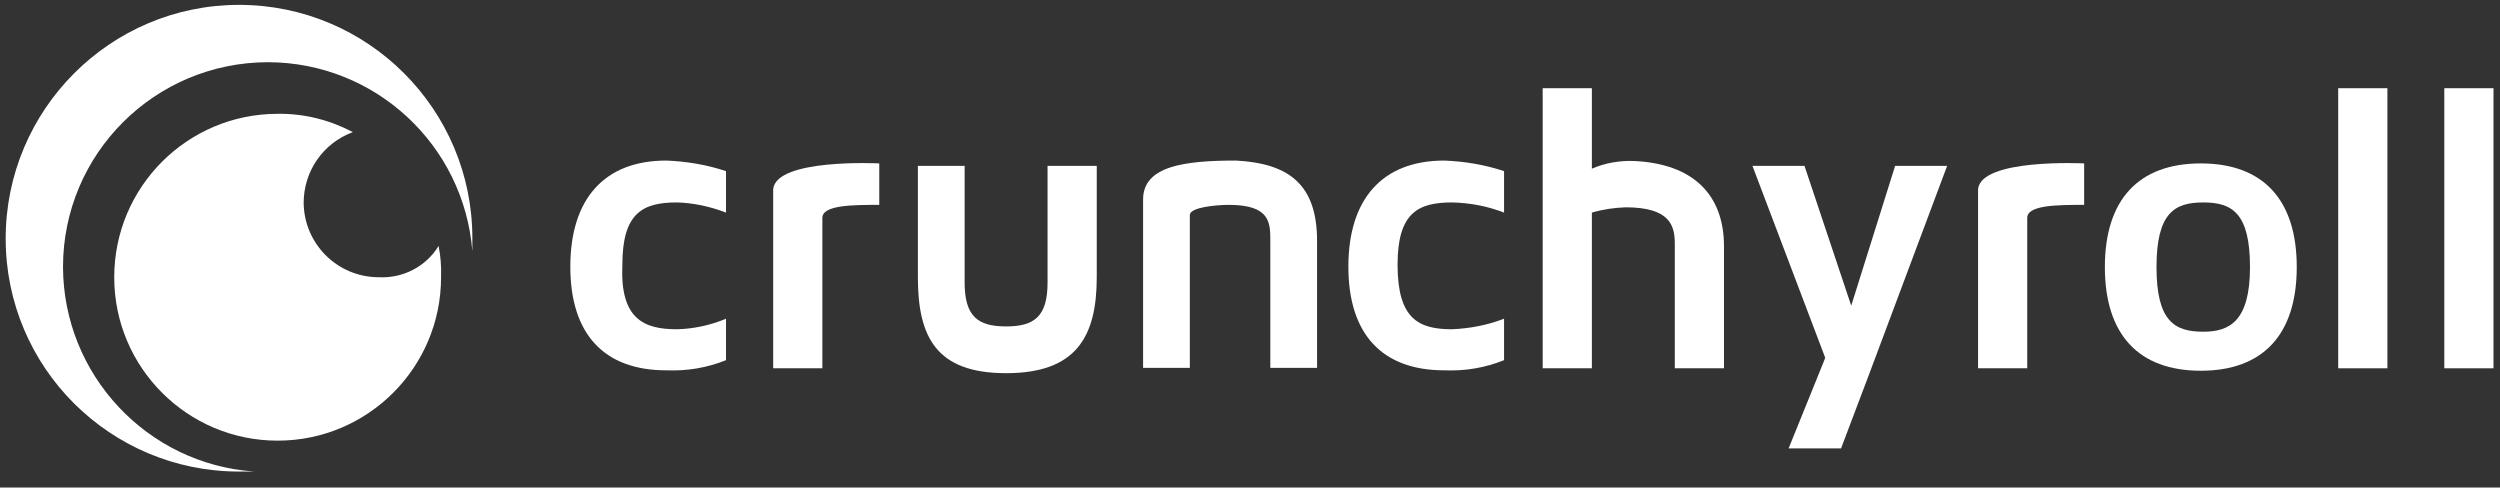 <svg width="200" height="39" viewBox="0 0 200 39" fill="none" xmlns="http://www.w3.org/2000/svg">
<rect x="0" y="0" width="200" height="39" fill="#333333" stroke="none"/>
<path d="M195.545 29.431V7.057H199.48V29.463H195.545V29.431Z" fill="white"/>
<path d="M187.057 29.431V7.057H190.992V29.463H187.057V29.431Z" fill="white"/>
<path d="M183.74 21.366C183.74 26.764 181.041 29.659 176.065 29.659C171.089 29.659 168.39 26.764 168.39 21.366C168.39 15.968 171.089 13.073 176.065 13.073C181.041 13.073 183.74 15.968 183.74 21.366ZM180 21.366C180 17.008 178.537 16.195 176.26 16.195C173.984 16.195 172.52 17.008 172.52 21.366C172.52 25.724 173.984 26.537 176.26 26.537C178.341 26.537 180 25.724 180 21.366Z" fill="white"/>
<path d="M166.732 13.073V16.39C164.65 16.39 162.179 16.39 162.179 17.431V29.463H158.244V15.154C158.439 12.65 166.732 13.073 166.732 13.073Z" fill="white"/>
<path d="M143.089 35.87C146.016 28.618 145.789 29.236 146.016 28.618L140.195 13.268H144.358L148.098 24.455L151.61 13.268H155.772L149.561 29.854L147.285 35.87H143.089Z" fill="white"/>
<path d="M137.919 19.707V29.463H133.984V19.48C133.984 18.016 133.561 16.585 130.049 16.585C129.138 16.618 128.228 16.748 127.35 17.008V29.463H123.415V7.057H127.35V13.496C128.39 13.041 129.528 12.845 130.667 12.878C135.415 13.073 137.919 15.545 137.919 19.707Z" fill="white"/>
<path d="M116.163 26.341C117.594 26.276 118.992 26.016 120.325 25.496V28.813C118.797 29.431 117.203 29.691 115.545 29.626C110.569 29.626 107.87 26.732 107.87 21.333C107.87 15.935 110.569 12.845 115.545 12.845C117.171 12.911 118.764 13.171 120.325 13.691V17.008C118.992 16.488 117.594 16.228 116.163 16.195C113.463 16.195 111.805 17.008 111.805 21.171C111.805 25.496 113.463 26.341 116.163 26.341Z" fill="white"/>
<path d="M105.366 19.285V29.431H101.626V19.285C101.626 17.821 101.626 16.39 98.309 16.39C97.268 16.39 95.187 16.585 95.187 17.203V29.431H91.447V15.967C91.447 13.268 94.764 12.845 98.894 12.845C103.089 13.073 105.366 14.732 105.366 19.285Z" fill="white"/>
<path d="M87.74 13.268V22.179C87.74 26.959 86.081 29.854 80.488 29.854C74.894 29.854 73.431 26.959 73.431 22.179V13.268H77.171V22.602C77.171 25.301 78.211 26.114 80.488 26.114C82.764 26.114 83.805 25.301 83.805 22.602V13.268H87.74Z" fill="white"/>
<path d="M70.341 13.073V16.39C68.26 16.39 65.789 16.39 65.789 17.431V29.463H61.854V15.154C62.049 12.65 70.341 13.073 70.341 13.073Z" fill="white"/>
<path d="M54.146 26.341C55.512 26.309 56.846 26.016 58.081 25.496V28.813C56.553 29.431 54.959 29.691 53.301 29.626C48.325 29.626 45.626 26.732 45.626 21.333C45.626 15.935 48.325 12.845 53.301 12.845C54.927 12.911 56.52 13.171 58.081 13.691V17.008C56.813 16.52 55.48 16.228 54.146 16.195C51.447 16.195 49.789 17.008 49.789 21.171C49.593 25.496 51.48 26.341 54.146 26.341Z" fill="white"/>
<path d="M5.041 21.366C5.041 12.293 12.39 4.976 21.463 4.976C30.016 5.008 37.106 11.577 37.789 20.098V19.057C37.789 8.748 29.431 0.39 19.122 0.39C8.813 0.39 0.455 8.78 0.455 19.089C0.455 29.398 8.813 37.724 19.122 37.724H20.358C11.772 37.138 5.073 29.984 5.041 21.366Z" fill="white"/>
<path d="M30.309 22.179C26.992 22.179 24.325 19.512 24.293 16.228C24.293 13.691 25.854 11.447 28.228 10.569C26.374 9.593 24.325 9.073 22.211 9.106C14.992 9.106 9.138 14.959 9.138 22.179C9.138 29.398 14.992 35.252 22.211 35.252C29.431 35.252 35.285 29.398 35.285 22.179C35.317 21.333 35.252 20.52 35.089 19.675C34.081 21.333 32.228 22.276 30.309 22.179Z" fill="white"/>
</svg>
